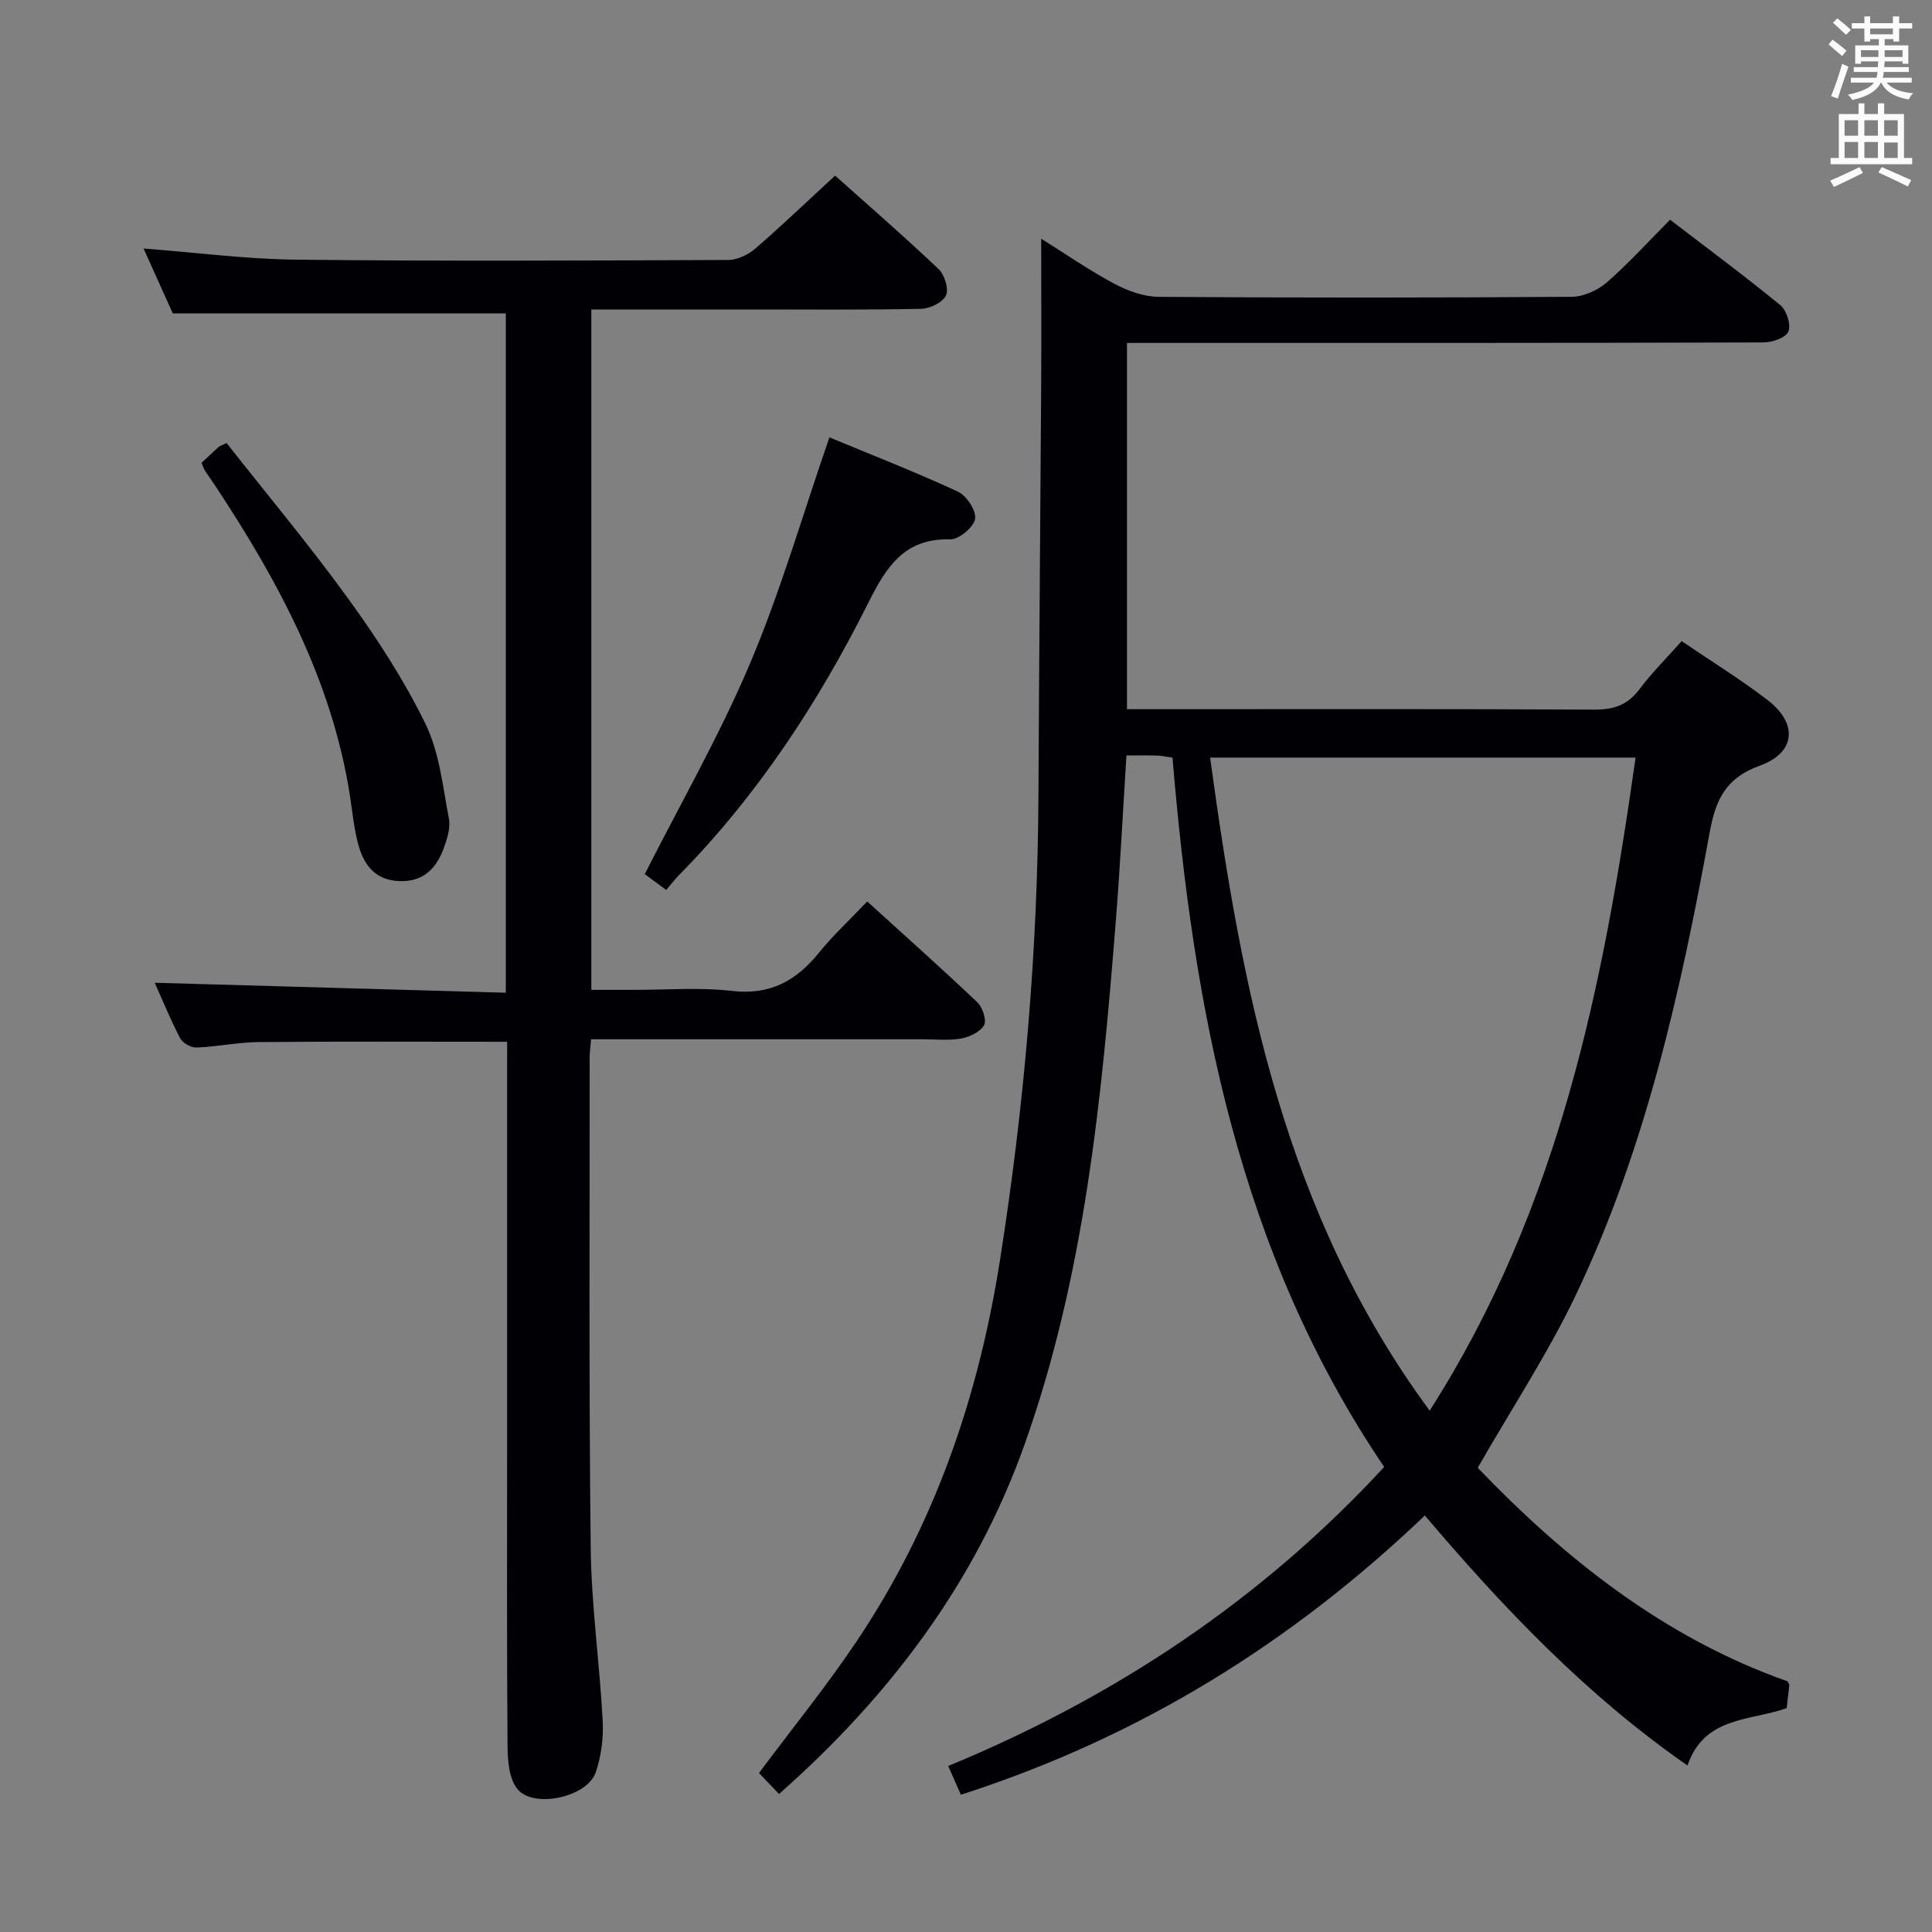 <svg enable-background="new 0 0 400 400" viewBox="0 0 400 400" xmlns="http://www.w3.org/2000/svg"><rect x="0" y="0" width="400" height="400" fill="#808080" stroke="none"/><g fill="#010105"><path d="m295 313.77c-27.82 26.57-59.33 46-96.06 57.81-.88-2-1.65-3.73-2.63-5.95 34.67-14.31 64.93-34.47 90.27-61.91-30.22-44.65-39.49-94.99-43.83-146.86-1.3-.18-2.27-.4-3.24-.43-1.97-.06-3.94-.02-6.29-.02-.74 11.64-1.3 22.88-2.19 34.1-2.91 36.79-6.45 73.55-18.92 108.6-10.14 28.5-27.81 51.97-50.82 72.32-1.65-1.73-2.97-3.11-4.15-4.35 6.89-9.24 14.02-18.01 20.28-27.36 15.99-23.84 25.11-50.29 29.58-78.6 5.07-32.09 7.86-64.32 8-96.8.13-27.97.39-55.94.56-83.9.06-10.12.01-20.24.01-31 4.9 3.06 9.85 6.5 15.13 9.32 2.79 1.49 6.13 2.7 9.23 2.72 28.5.2 56.99.19 85.49-.01 2.45-.02 5.36-1.34 7.25-2.98 4.51-3.92 8.53-8.39 13.1-12.98 7.71 5.91 15.43 11.63 22.85 17.71 1.29 1.06 2.23 4.08 1.64 5.46-.55 1.29-3.37 2.23-5.2 2.24-41.81.13-83.64.1-125.47.1-1.98 0-3.95 0-6.26 0v75.83h5.7c30.33 0 60.66-.08 90.99.09 4.02.02 6.91-.9 9.37-4.17 2.58-3.44 5.66-6.5 8.78-10.01 6.08 4.13 12.15 7.88 17.78 12.19 6.33 4.85 5.86 10.92-1.62 13.6-7.08 2.54-9.14 7.12-10.36 13.81-5.99 32.89-13.26 65.5-27.76 95.88-5.69 11.92-13.03 23.06-20.26 35.67 17.73 18.49 38.44 35.17 64.17 44.22.23.53.36.69.34.82-.16 1.49-.34 2.98-.55 4.72-7.38 2.68-17.04 1.6-20.53 11.88-20.86-14.49-38.01-32.49-54.38-51.76zm1-21.71c26.85-42.01 35.96-88.08 42.63-135.21-29.68 0-58.53 0-88.09 0 6.54 47.88 15.34 94.34 45.46 135.21z"/><path d="m105 215.69c-17.54 0-34.48-.09-51.42.06-4.3.04-8.58.96-12.89 1.13-1.14.04-2.87-.92-3.39-1.92-2.06-3.95-3.74-8.1-5.26-11.49 24.09.68 48.23 1.37 72.68 2.06 0-47.65 0-94.22 0-140.65-22.78 0-45.48 0-68.95 0-1.73-3.84-3.87-8.59-6.05-13.43 10.86.83 21.24 2.2 31.63 2.31 29.82.33 59.65.19 89.48.06 1.88-.01 4.11-1.11 5.58-2.38 5.51-4.77 10.78-9.82 16.49-15.08 6.7 5.98 14.21 12.51 21.43 19.35 1.24 1.18 2.15 4.13 1.52 5.47-.68 1.45-3.33 2.72-5.15 2.76-11.66.24-23.33.13-34.99.13-10.97 0-21.95 0-33.28 0v140.87c2.81 0 5.72-.01 8.64 0 6.83.02 13.73-.56 20.48.22 7.85.91 13.27-2.06 17.97-7.87 2.92-3.61 6.36-6.79 10.03-10.65 7.7 7 15.35 13.81 22.77 20.85 1.1 1.04 2 3.7 1.42 4.75-.76 1.4-2.98 2.45-4.73 2.77-2.59.46-5.31.16-7.98.16-21 0-41.99 0-62.99 0-1.8 0-3.59 0-5.66 0-.13 1.6-.3 2.72-.3 3.83.02 33.83-.17 67.65.22 101.48.14 11.94 1.85 23.86 2.48 35.8.19 3.54-.3 7.34-1.45 10.69-1.76 5.12-12.9 7.56-16.23 3.4-1.73-2.15-1.99-5.89-2.02-8.93-.16-20.33-.09-40.66-.09-60.99 0-26.33 0-52.66 0-78.98.01-1.82.01-3.64.01-5.78z"/><path d="m171.72 90.55c8.69 3.61 17.78 7.15 26.61 11.24 1.79.83 3.85 3.97 3.55 5.65-.31 1.73-3.37 4.28-5.17 4.23-9.53-.27-13.28 5.82-16.95 13.16-10.33 20.62-22.88 39.79-39.15 56.32-.93.94-1.74 2.01-2.68 3.11-1.84-1.36-3.27-2.42-4.44-3.28 7.4-14.62 15.5-28.74 21.8-43.62 6.31-14.91 10.82-30.58 16.43-46.81z"/><path d="m41.72 95.83c1.33-1.24 2.41-2.27 3.52-3.27.23-.21.58-.3 1.67-.84 8.38 10.66 17.21 21.21 25.26 32.33 5.93 8.19 11.52 16.78 15.93 25.84 2.88 5.93 3.58 12.98 4.84 19.6.37 1.96-.39 4.3-1.13 6.28-1.58 4.24-4.4 6.94-9.39 6.64-4.81-.29-7.09-3.39-8.21-7.45-.92-3.34-1.24-6.85-1.77-10.29-3.74-23.87-14.91-44.51-28.01-64.3-.64-.97-1.34-1.9-1.96-2.88-.25-.39-.4-.87-.75-1.66z"/></g><path d="m378.6 9.2.8-1c.9.7 1.9 1.4 2.9 2.3l-.9 1.1c-1.1-.9-2-1.7-2.8-2.4zm.5 10.7c.9-2.1 1.6-4.3 2.3-6.7.4.2.8.4 1.3.6-.7 2.1-1.5 4.3-2.2 6.6zm.4-15.2.9-.9c1 .8 2 1.6 2.8 2.4l-1 1c-1-.9-1.9-1.8-2.7-2.5zm12.5-1.3h1.2v1.4h2.7v1.1h-2.7v2.7h-1.2v-.5h-1.8v1.3h4.9v3.8h-1.2v-.5h-3.7c0 .4-.1.9-.1 1.2h5.1v1h-5.2c0 .5-.1.9-.2 1.2h6v1h-5.2c1.1 1.3 2.9 2 5.5 2.2-.4.4-.7.8-.9 1.3-2.9-.5-4.8-1.6-5.7-3.5h-.1c-.8 1.7-2.7 2.9-5.9 3.6-.2-.4-.6-.8-.9-1.1 2.8-.6 4.6-1.4 5.4-2.5h-4.8v-1h5.3c.1-.3.2-.7.2-1.2h-4.9v-1h5c0-.4 0-.8.1-1.2h-3.6v.5h-1.2v-3.8h4.9v-1.3h-1.8v.5h-1.2v-2.7h-2.6v-1.1h2.6v-1.4h1.2v1.4h4.7v-1.4zm-6.7 8.4h3.6c0-.4 0-.9 0-1.4h-3.6zm1.9-4.7h4.7v-1.2h-4.7zm6.7 3.3h-3.7v1.4h3.7z" fill="#fafbfa"/><path d="m384.7 21.4h1.3v2.2h2.8v-2.2h1.3v2.2h4.1v9.1h1.7v1.3h-16.9v-1.3h1.7v-9.1h4.1v-2.2zm.3 13.2.7 1.2c-1.8.9-3.8 1.9-6 2.9-.2-.4-.5-.8-.8-1.3 2.4-1 4.4-2 6.1-2.8zm-3.1-6.5h2.8v-3.2h-2.8zm0 4.6h2.8v-3.3h-2.8zm4.1-4.6h2.8v-3.2h-2.8zm0 4.6h2.8v-3.3h-2.8zm3.6 1.9c2.1.9 4.1 1.8 6.1 2.7l-.7 1.3c-2.2-1.1-4.2-2-6.1-2.9zm3.3-9.7h-2.8v3.2h2.8zm-2.8 7.8h2.8v-3.2h-2.8z" fill="#fafbfa"/></svg>